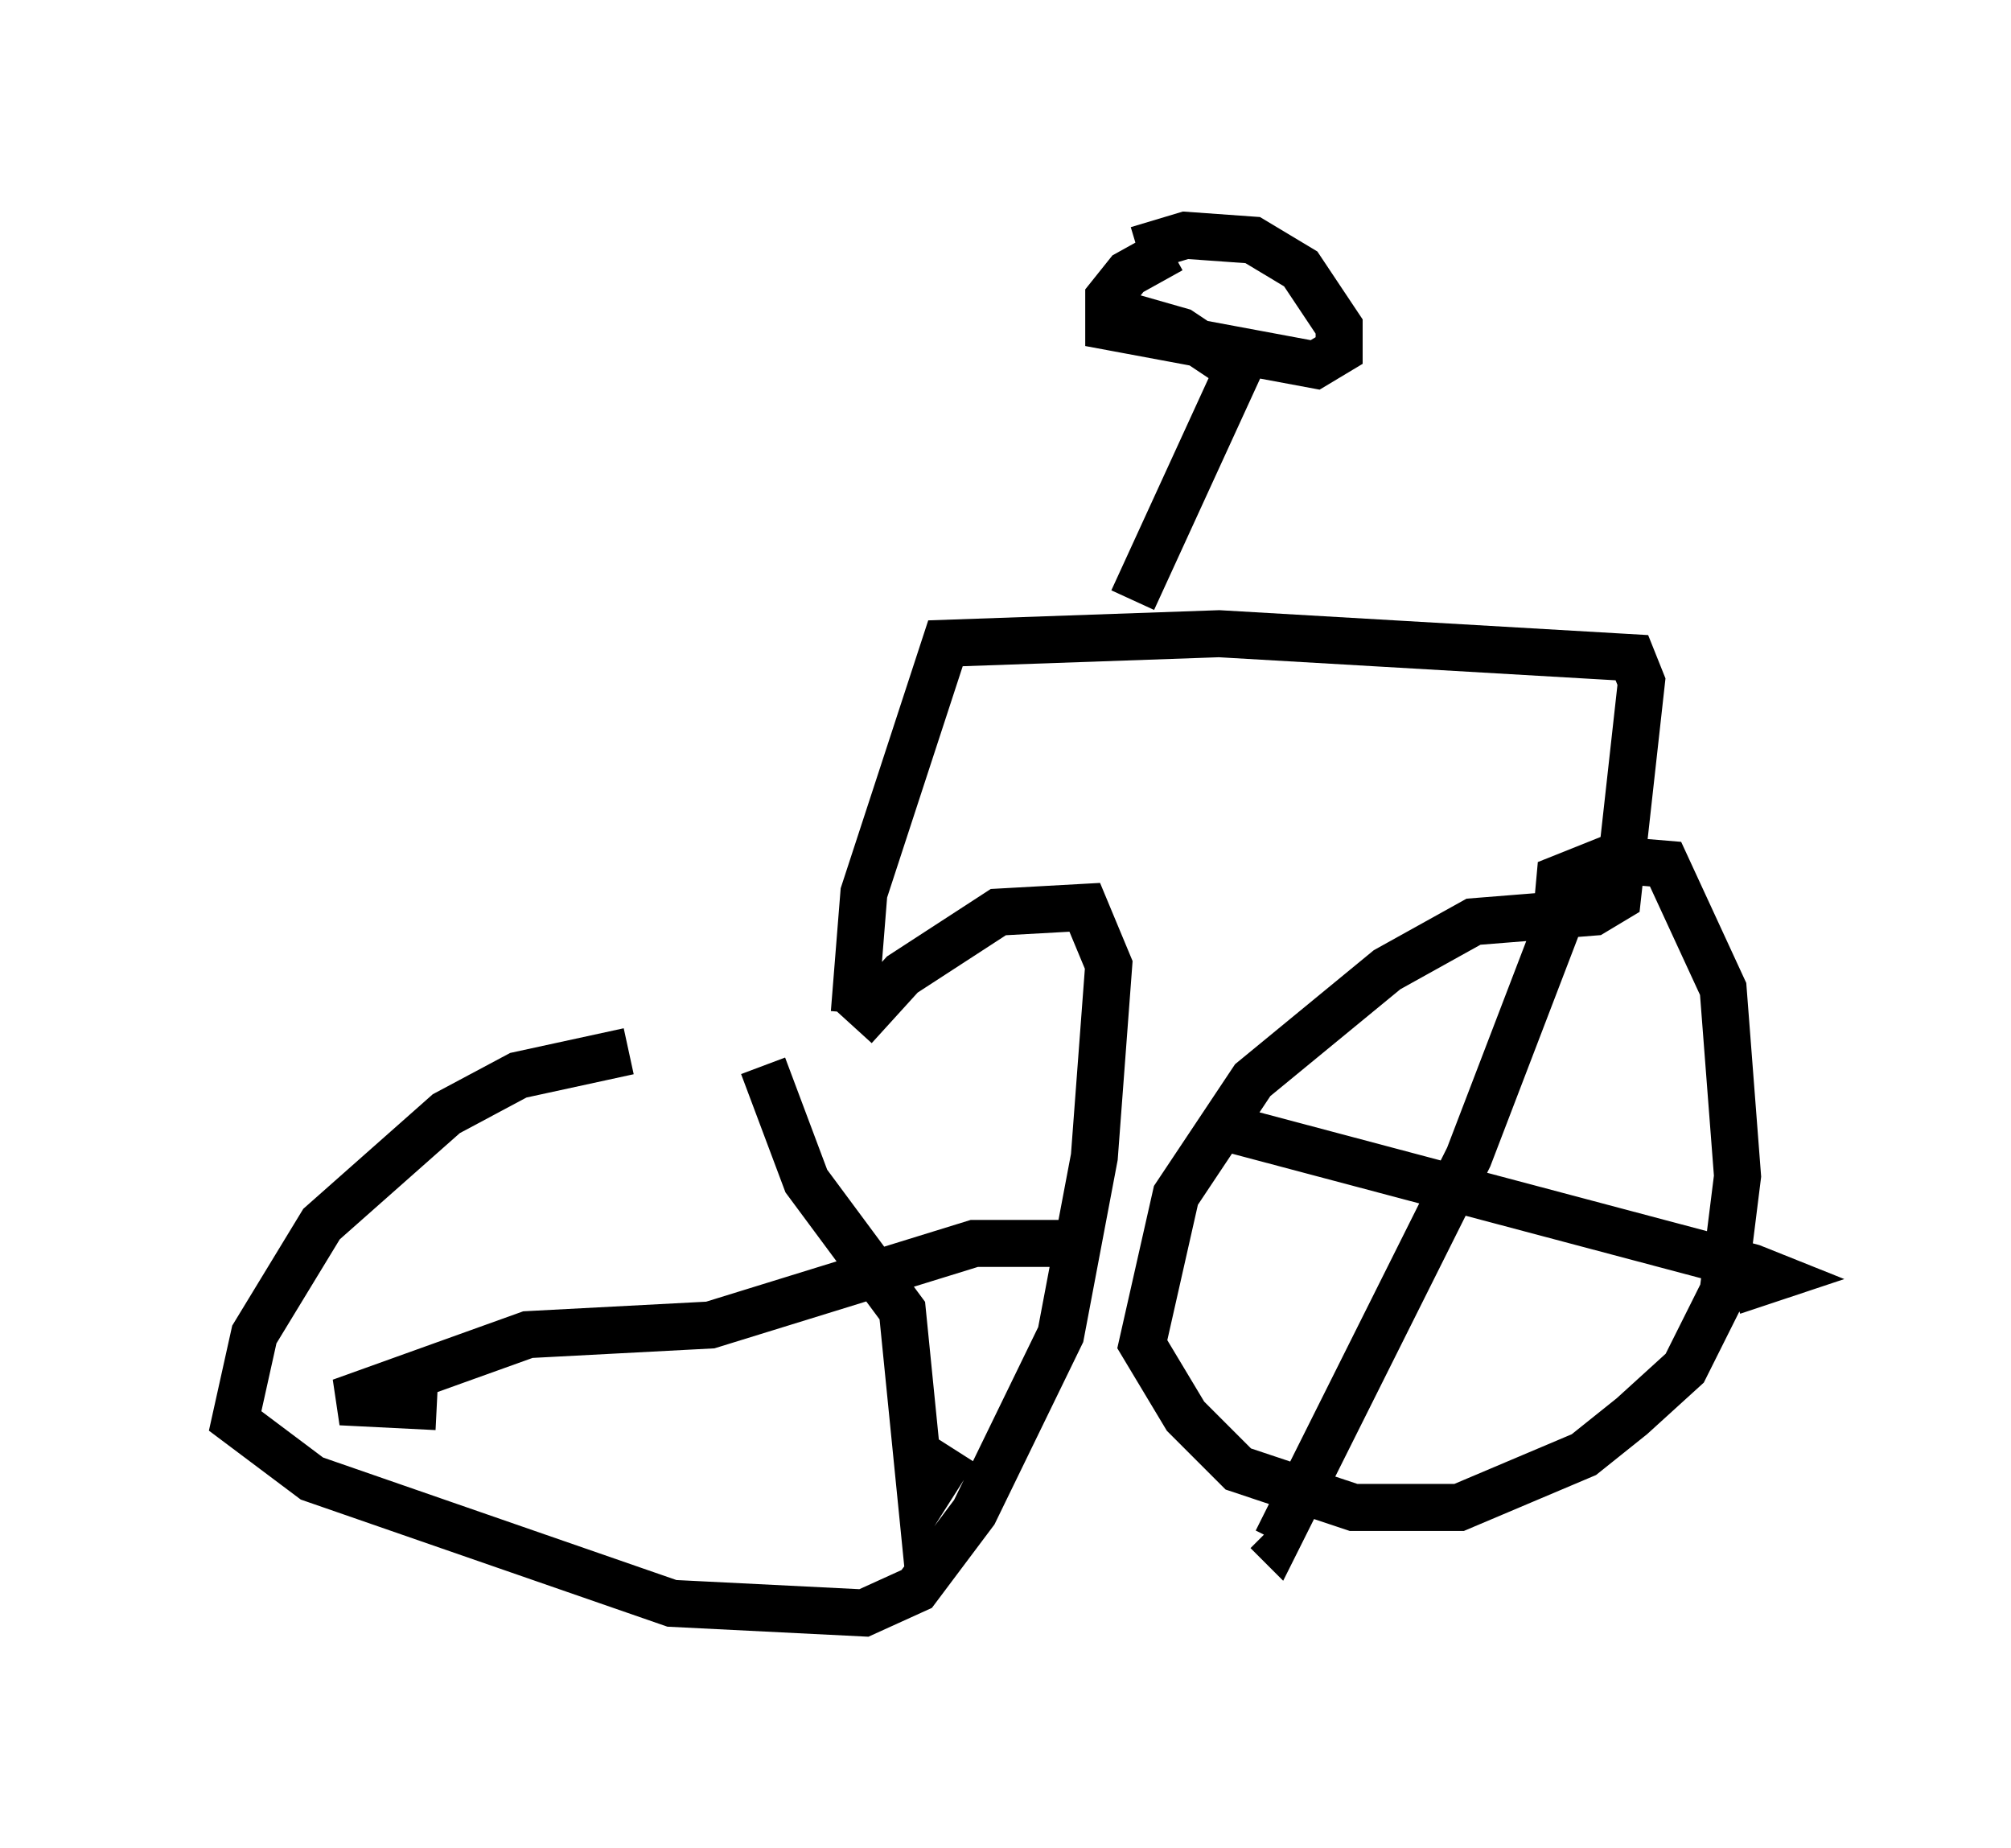 <?xml version="1.0" encoding="utf-8" ?>
<svg baseProfile="full" height="39.298" version="1.1" width="42.769" xmlns="http://www.w3.org/2000/svg" xmlns:ev="http://www.w3.org/2001/xml-events" xmlns:xlink="http://www.w3.org/1999/xlink"><defs /><rect fill="white" height="39.298" width="42.769" x="0" y="0" /><path d="M18.475, 22.354 m-5.104, 0.0 l-2.348, 0.51 -1.531, 0.817 l-2.654, 2.348 -1.429, 2.348 l-0.408, 1.838 1.633, 1.225 l7.656, 2.654 4.083, 0.204 l1.123, -0.51 1.225, -1.633 l1.838, -3.777 0.715, -3.777 l0.306, -4.083 -0.51, -1.225 l-1.838, 0.102 -2.042, 1.327 l-1.021, 1.123 m0.0, -0.306 l0.204, -2.552 1.735, -5.308 l5.819, -0.204 8.779, 0.51 l0.204, 0.51 -0.51, 4.594 l-0.51, 0.306 -2.552, 0.204 l-1.838, 1.021 -2.858, 2.348 l-1.633, 2.45 -0.715, 3.165 l0.919, 1.531 1.123, 1.123 l2.45, 0.817 2.246, 0.0 l2.654, -1.123 1.021, -0.817 l1.123, -1.021 0.817, -1.633 l0.306, -2.45 -0.306, -3.981 l-1.225, -2.654 -1.225, -0.102 l-1.021, 0.408 -0.102, 1.123 l-1.838, 4.798 -4.083, 8.167 l-0.204, -0.204 m-1.225, -8.677 l11.536, 3.063 0.51, 0.204 l-0.919, 0.306 m-14.088, -1.021 l-2.042, 0.0 -5.615, 1.735 l-3.879, 0.204 -3.981, 1.429 l2.042, 0.102 m11.025, 0.919 l-0.715, 1.123 -0.408, -4.083 l-2.042, -2.756 -0.919, -2.45 m7.861, -9.902 l2.246, -4.9 -1.225, -0.817 l-1.429, -0.408 m0.51, -1.327 l1.021, -0.306 1.429, 0.102 l1.021, 0.613 0.817, 1.225 l0.0, 0.51 -0.51, 0.306 l-4.39, -0.817 0.0, -0.613 l0.408, -0.51 0.919, -0.51 " fill="none" stroke="black" stroke-width="1" /></svg>